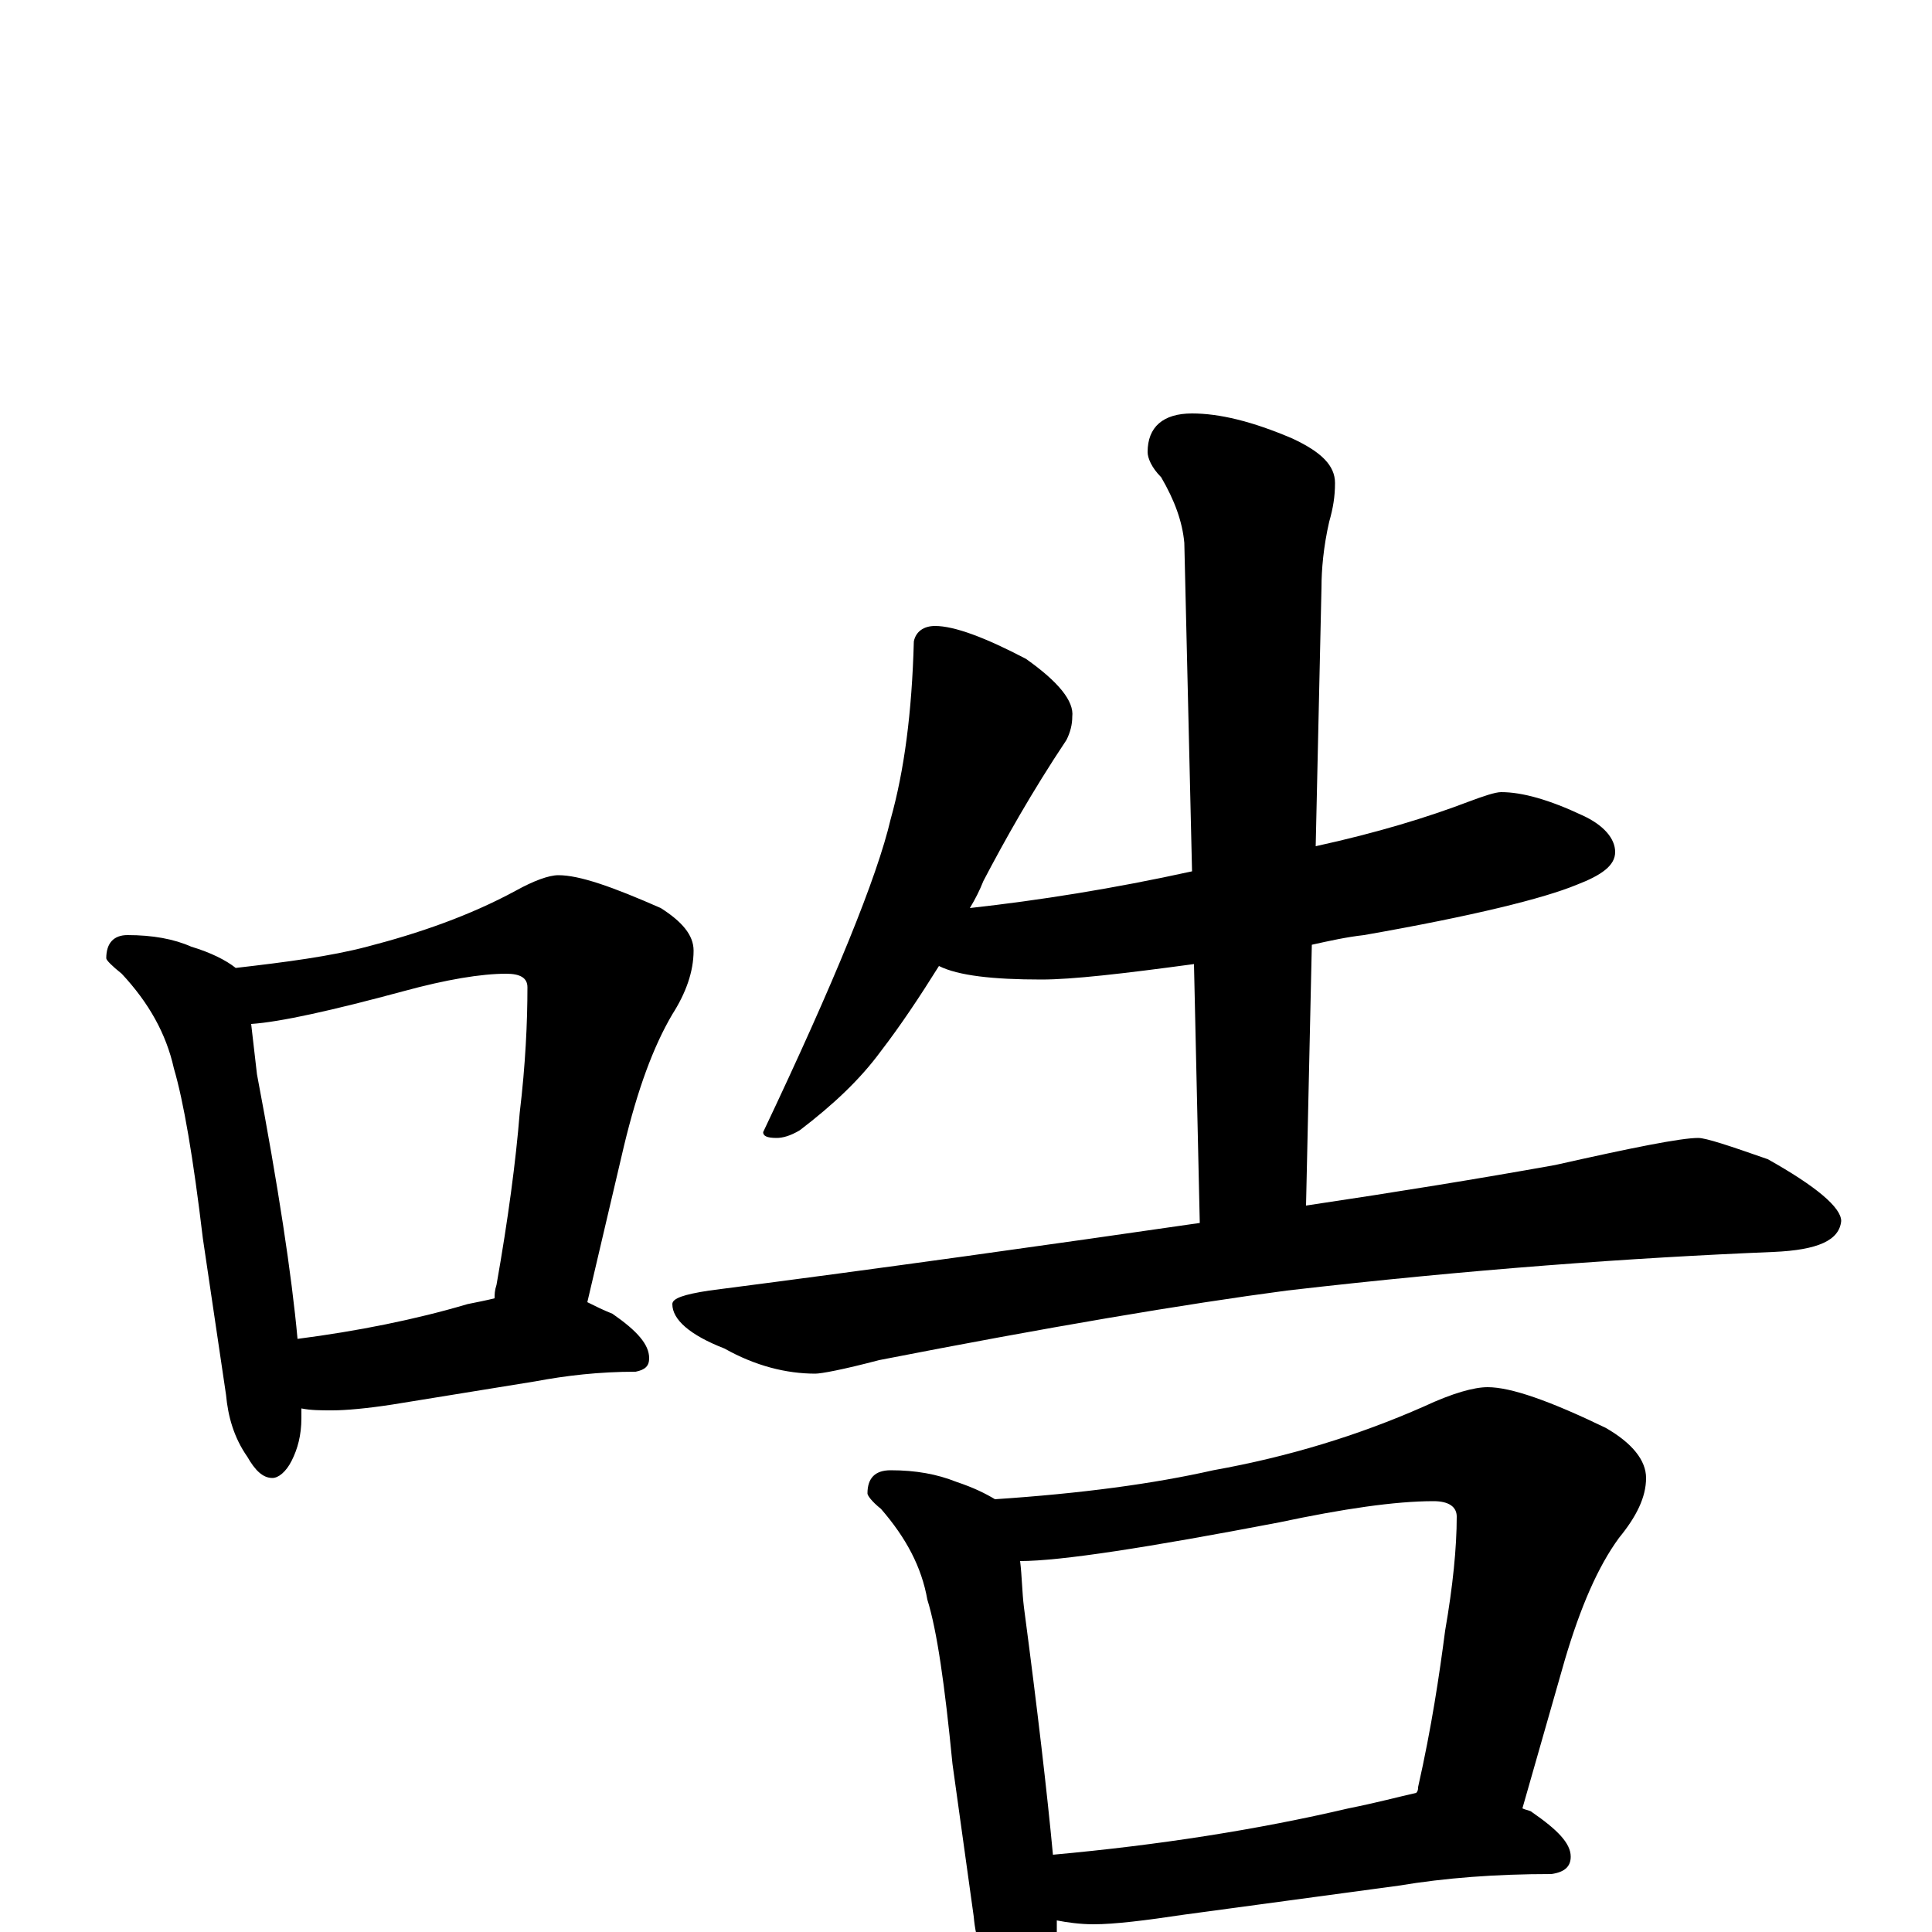 <?xml version="1.0" encoding="utf-8" ?>
<!DOCTYPE svg PUBLIC "-//W3C//DTD SVG 1.1//EN" "http://www.w3.org/Graphics/SVG/1.1/DTD/svg11.dtd">
<svg version="1.1" id="Layer_1" xmlns="http://www.w3.org/2000/svg" xmlns:xlink="http://www.w3.org/1999/xlink" x="0px" y="145px" width="1000px" height="1000px" viewBox="0 0 1000 1000" enable-background="new 0 0 1000 1000" xml:space="preserve">
<g id="Layer_1">
<path id="glyph" transform="matrix(1 0 0 -1 0 1000)" d="M66,516C79,516 90,514 99,510C109,507 117,503 122,499C148,502 171,505 190,510C217,517 243,526 267,539C276,544 284,547 289,547C300,547 317,541 342,530C353,523 359,516 359,508C359,497 355,486 348,475C338,458 330,436 323,407l-19,-81C308,324 312,322 317,320C330,311 336,304 336,297C336,293 334,291 329,290C310,290 293,288 277,285l-74,-12C190,271 179,270 172,270C166,270 161,270 156,271C156,269 156,267 156,266C156,257 154,250 151,244C148,238 144,235 141,235C136,235 132,239 128,246C121,256 118,267 117,278l-12,81C100,401 95,430 90,447C86,465 77,481 63,496C58,500 55,503 55,504C55,512 59,516 66,516M154,307C185,311 215,317 242,325C247,326 252,327 256,328C256,330 256,332 257,335C263,369 267,399 269,424C272,449 273,471 273,489C273,494 269,496 262,496C249,496 231,493 209,487C172,477 145,471 130,470C131,461 132,453 133,444C144,386 151,340 154,307M484,676C494,676 510,670 531,659C548,647 556,637 555,629C555,625 554,621 552,617C534,590 520,565 509,544C507,539 505,535 502,530C538,534 576,540 617,549l-4,170C612,730 608,741 601,753C596,758 594,763 594,766C594,779 602,786 617,786C631,786 648,782 669,773C684,766 691,759 691,750C691,743 690,737 688,730C685,717 684,705 684,696l-3,-134C713,569 739,577 760,585C768,588 774,590 777,590C788,590 802,586 819,578C830,573 836,566 836,559C836,552 829,547 816,542C799,535 763,526 706,516C697,515 688,513 679,511l-3,-135C723,383 766,390 805,397C845,406 870,411 879,411C883,411 895,407 915,400C940,386 953,375 953,368C952,358 941,353 918,352C845,349 761,343 666,332C613,325 542,313 455,296C436,291 425,289 422,289C407,289 391,293 375,302C357,309 348,317 348,325C348,328 354,330 367,332C460,344 545,356 621,367l-3,134C581,496 555,493 539,493C514,493 496,495 486,500C476,484 466,469 456,456C445,441 431,428 414,415C409,412 405,411 402,411C397,411 395,412 395,414C432,492 454,546 461,576C468,601 472,631 473,668C474,673 478,676 484,676M461,239C474,239 485,237 495,233C504,230 510,227 515,224C560,227 597,232 628,239C667,246 703,257 737,272C752,279 763,282 770,282C782,282 802,275 831,261C845,253 852,244 852,235C852,225 847,215 838,204C827,189 818,168 810,141l-22,-77C790,63 792,63 793,62C806,53 813,46 813,39C813,34 810,31 803,30C774,30 748,28 724,24l-111,-15C593,6 577,4 566,4C559,4 552,5 547,6C547,3 547,-1 547,-4C547,-14 545,-22 542,-28C539,-35 535,-39 531,-39C526,-39 521,-35 516,-27C509,-16 505,-4 504,8l-11,79C489,128 485,156 480,172C477,189 469,204 456,219C451,223 449,226 449,227C449,235 453,239 461,239M545,40C600,45 651,53 698,64C713,67 724,70 733,72C734,73 734,74 734,75C741,106 745,133 748,156C752,179 754,199 754,215C754,220 750,223 742,223C722,223 695,219 662,212C594,199 549,192 528,192C529,184 529,176 530,168C537,115 542,72 545,40z"/>
</g>
</svg>
